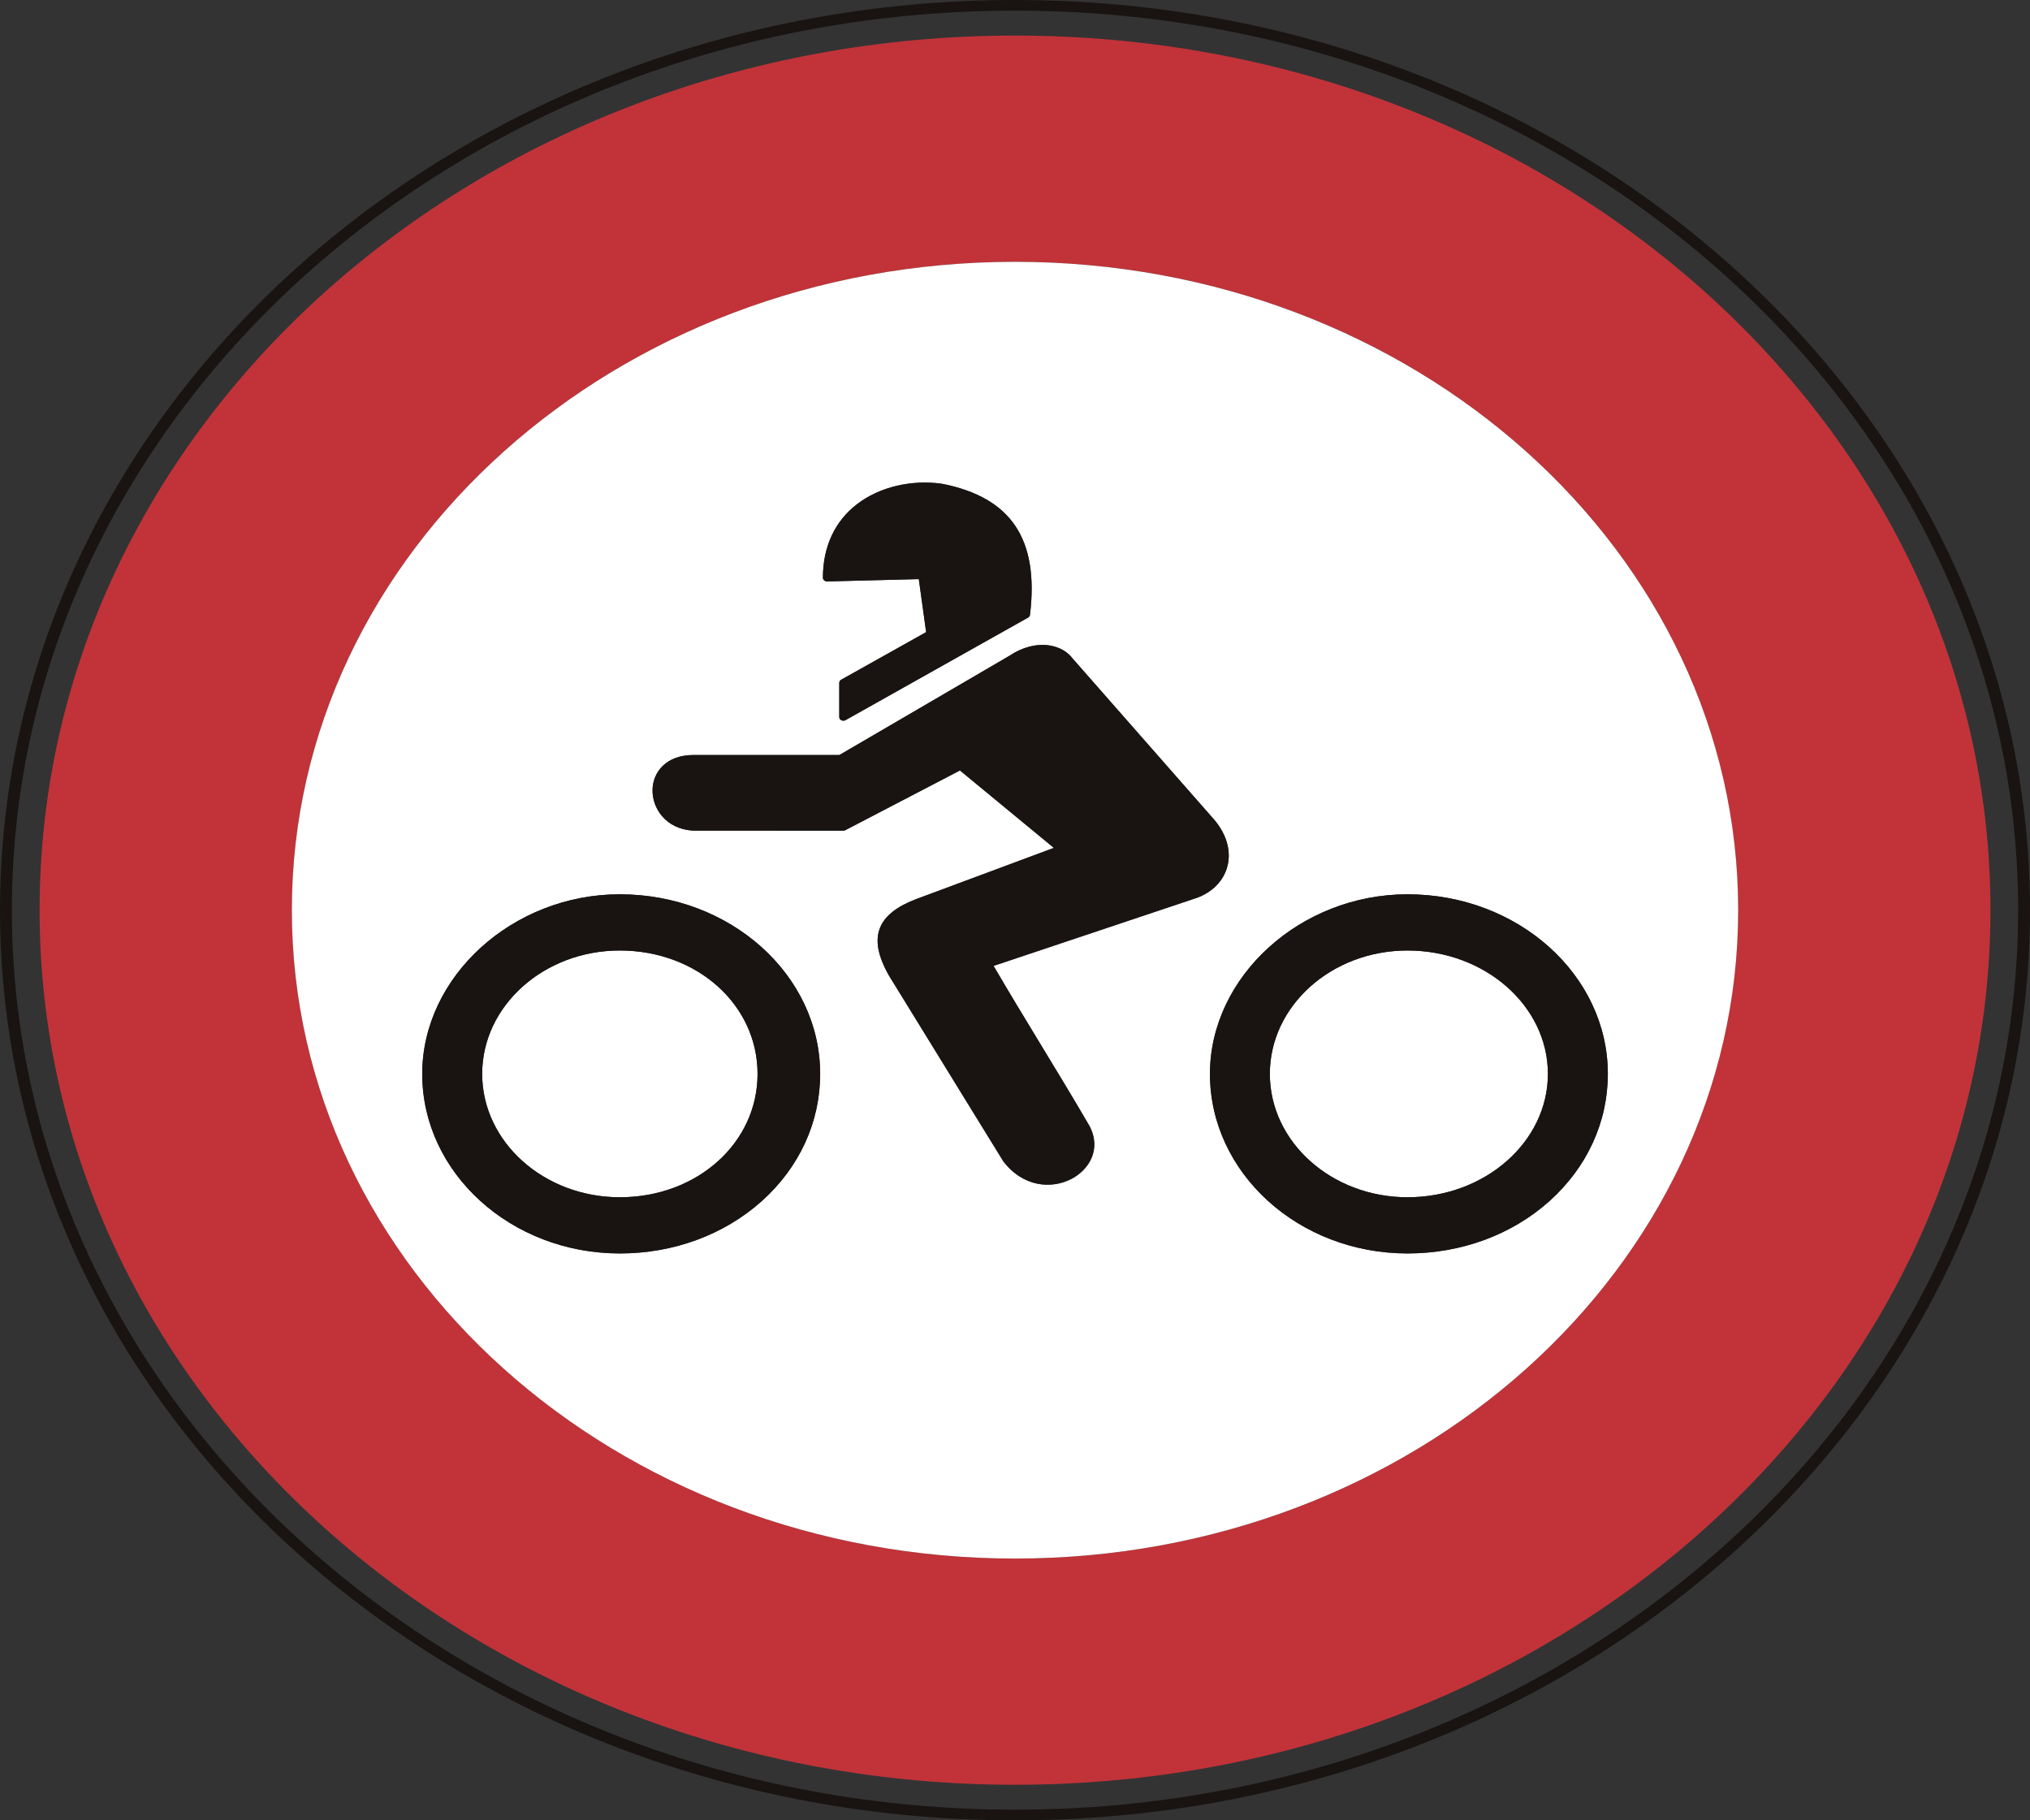 <?xml version="1.0" encoding="UTF-8" standalone="no"?>
<!-- Created with Inkscape (http://www.inkscape.org/) -->

<svg
   xmlns:dc="http://purl.org/dc/elements/1.1/"
   xmlns:cc="http://creativecommons.org/ns#"
   xmlns:rdf="http://www.w3.org/1999/02/22-rdf-syntax-ns#"
   xmlns:svg="http://www.w3.org/2000/svg"
   xmlns="http://www.w3.org/2000/svg"
   xmlns:sodipodi="http://sodipodi.sourceforge.net/DTD/sodipodi-0.dtd"
   xmlns:inkscape="http://www.inkscape.org/namespaces/inkscape"
   id="svg2993"
   version="1.1"
   preserveAspectRatio="xMinYMin meet"
   viewBox="0 0 145 130"
   inkscape:version="0.48.3.1 r9886"
   sodipodi:docname="cod_51.svg"
   width="100%"
   height="100%">
  <rect x="0" y="0" width="145" height="130" fill="#333333" stroke="none"/>
  <defs
     id="defs2995" />
  <sodipodi:namedview
     id="base"
     pagecolor="#ffffff"
     bordercolor="#666666"
     borderopacity="1.0"
     inkscape:pageopacity="0.0"
     inkscape:pageshadow="2"
     inkscape:zoom="4.0153846"
     inkscape:cx="26.178161"
     inkscape:cy="9.2145592"
     inkscape:current-layer="layer1"
     showgrid="true"
     inkscape:document-units="px"
     inkscape:grid-bbox="true"
     inkscape:window-width="1366"
     inkscape:window-height="692"
     inkscape:window-x="0"
     inkscape:window-y="24"
     inkscape:window-maximized="1" />
  <g
     id="layer1"
     inkscape:label="Layer 1"
     inkscape:groupmode="layer"
     transform="translate(0,66)">
    <path
       inkscape:connector-curvature="0"
       d="m 72.499,63.24 c -39.505,0 -71.651,-28.818 -71.651,-64.241 0,-35.42 32.146,-64.238 71.651,-64.238 39.508,0 71.654,28.818 71.654,64.238 0,35.423 -32.145,64.241 -71.654,64.241 z M 72.499,-66 C 32.525,-66 0,-36.839 0,-1.002 0,34.842 32.525,64 72.499,64 112.476,64 145,34.842 145,-1.002 145,-36.839 112.476,-66 72.499,-66"
       style="fill:#191412;fill-opacity:1;fill-rule:nonzero;stroke:none"
       id="path1284" />
    <path
       inkscape:connector-curvature="0"
       d="m 72.499,45.305 c -28.531,0 -51.653,-20.732 -51.653,-46.307 0,-25.572 23.122,-46.301 51.653,-46.301 28.528,0 51.657,20.729 51.657,46.301 0,25.575 -23.129,46.307 -51.657,46.307 z m 0,-108.765 c -38.478,0 -69.671,27.962 -69.671,62.458 0,34.499 31.193,62.464 69.671,62.464 38.481,0 69.676,-27.965 69.676,-62.464 0,-34.496 -31.195,-62.458 -69.676,-62.458"
       style="fill:#c13339;fill-opacity:1;fill-rule:nonzero;stroke:none"
       id="path1286" />
    <path
       inkscape:connector-curvature="0"
       d="m 44.271,1.882 c -5.42,0 -9.83,3.95 -9.83,8.813 0,4.856 4.41,8.809 9.83,8.809 5.516,0 9.84,-3.87 9.84,-8.809 0,-4.943 -4.324,-8.813 -9.84,-8.813"
       style="fill:#ffffff;fill-opacity:1;fill-rule:nonzero;stroke:none"
       id="path1288" />
    <path
       inkscape:connector-curvature="0"
       d="m 100.534,1.882 c -5.42,0 -9.83,3.95 -9.83,8.813 0,4.856 4.41,8.809 9.83,8.809 5.53,0 10.03,-3.953 10.03,-8.809 0,-4.862 -4.5,-8.813 -10.03,-8.813"
       style="fill:#ffffff;fill-opacity:1;fill-rule:nonzero;stroke:none"
       id="path1290" />
    <path
       inkscape:connector-curvature="0"
       d="m 100.534,23.517 c -7.78,0 -14.109,-5.752 -14.109,-12.822 0,-6.955 6.464,-12.828 14.109,-12.828 7.893,0 14.312,5.756 14.312,12.828 0,3.447 -1.485,6.67 -4.172,9.085 -2.694,2.408 -6.291,3.737 -10.14,3.737 z M 74.287,8.516 c 1.158,1.904 2.357,3.876 3.532,5.898 0.889,1.691 -0.059,3.15 -1.306,3.79 -1.385,0.714 -3.418,0.603 -4.851,-1.27 0,0 -8.176,-13.27 -8.176,-13.279 C 62.693,2.238 62.497,1.156 62.866,0.247 c 0.341,-0.828 1.161,-1.487 2.515,-2.012 l 9.895,-3.681 -6.708,-5.53 -8.183,4.263 c -0.048,0.025 -0.096,0.037 -0.145,0.037 0,0 -10.708,0 -10.725,-0.003 -1.947,-0.102 -2.949,-1.595 -2.904,-2.949 0.038,-1.221 0.958,-2.451 2.922,-2.451 l 10.426,0 c 0.768,-0.448 12.193,-7.112 12.176,-7.106 0.903,-0.603 1.909,-0.859 2.832,-0.717 0.699,0.108 1.292,0.448 1.657,0.94 0,0 10.126,11.523 10.129,11.53 0.934,1.113 1.244,2.399 0.848,3.536 -0.348,0.992 -1.206,1.753 -2.343,2.096 L 70.969,2.98 c 1.106,1.895 2.233,3.749 3.318,5.536 z M 54.411,19.78 c -2.694,2.408 -6.295,3.737 -10.14,3.737 -7.78,0 -14.112,-5.752 -14.112,-12.822 0,-6.955 6.464,-12.828 14.112,-12.828 7.893,0 14.312,5.756 14.312,12.828 0,3.447 -1.482,6.67 -4.172,9.085 z m 6.815,-49.781 c 1.588,-1.218 3.859,-1.765 6.081,-1.447 4.923,0.98 6.915,3.95 6.264,9.36 -0.007,0.077 -0.059,0.148 -0.134,0.192 l -13.048,7.329 c -0.086,0.049 -0.2,0.049 -0.289,0.006 -0.096,-0.046 -0.152,-0.133 -0.152,-0.226 l 0,-2.445 c 0,-0.093 0.052,-0.176 0.138,-0.226 l 6.067,-3.397 -0.524,-3.787 -6.55,0.167 c -0.079,0 -0.155,-0.028 -0.21,-0.077 -0.059,-0.046 -0.09,-0.117 -0.09,-0.185 0,-2.216 0.844,-4.037 2.446,-5.264 z m 11.273,-17.301 c -28.531,0 -51.653,20.729 -51.653,46.301 0,25.575 23.122,46.307 51.653,46.307 28.528,0 51.657,-20.732 51.657,-46.307 0,-25.572 -23.129,-46.301 -51.657,-46.301"
       style="fill:#ffffff;fill-opacity:1;fill-rule:nonzero;stroke:none"
       id="path1292" />
    <path
       inkscape:connector-curvature="0"
       d="m 44.271,19.504 c -5.42,0 -9.83,-3.953 -9.83,-8.809 0,-4.862 4.41,-8.813 9.83,-8.813 5.516,0 9.84,3.87 9.84,8.813 0,4.939 -4.324,8.809 -9.84,8.809 z m 0,-21.637 c -7.649,0 -14.112,5.873 -14.112,12.828 0,7.069 6.333,12.822 14.112,12.822 3.845,0 7.445,-1.329 10.14,-3.737 2.691,-2.414 4.172,-5.638 4.172,-9.085 0,-7.072 -6.419,-12.828 -14.312,-12.828"
       style="fill:#191412;fill-opacity:1;fill-rule:nonzero;stroke:none"
       id="path1294" />
    <path
       inkscape:connector-curvature="0"
       d="m 100.534,19.504 c -5.42,0 -9.83,-3.953 -9.83,-8.809 0,-4.862 4.41,-8.813 9.83,-8.813 5.53,0 10.03,3.95 10.03,8.813 0,4.856 -4.5,8.809 -10.03,8.809 z m 0,-21.637 c -7.645,0 -14.109,5.873 -14.109,12.828 0,7.069 6.329,12.822 14.109,12.822 3.848,0 7.445,-1.329 10.14,-3.737 2.687,-2.414 4.172,-5.638 4.172,-9.085 0,-7.072 -6.419,-12.828 -14.312,-12.828"
       style="fill:#191412;fill-opacity:1;fill-rule:nonzero;stroke:none"
       id="path1296" />
    <path
       inkscape:connector-curvature="0"
       d="m 87.6,-3.898 c 0.396,-1.138 0.086,-2.423 -0.848,-3.536 -0.004,-0.006 -10.129,-11.53 -10.129,-11.53 -0.365,-0.491 -0.958,-0.831 -1.657,-0.94 -0.923,-0.142 -1.929,0.114 -2.832,0.717 0.017,-0.006 -11.408,6.658 -12.176,7.106 l -10.426,0 c -1.964,0 -2.884,1.23 -2.922,2.451 -0.045,1.354 0.958,2.847 2.904,2.949 0.017,0.003 10.725,0.003 10.725,0.003 0.048,0 0.096,-0.012 0.145,-0.037 l 8.183,-4.263 6.708,5.53 -9.895,3.681 c -1.354,0.525 -2.174,1.184 -2.515,2.012 -0.369,0.909 -0.172,1.991 0.62,3.406 0,0.009 8.176,13.279 8.176,13.279 1.433,1.873 3.466,1.984 4.851,1.27 1.247,-0.64 2.195,-2.099 1.306,-3.79 C 76.644,12.392 75.445,10.42 74.287,8.516 73.202,6.729 72.075,4.874 70.969,2.98 l 14.288,-4.782 c 1.137,-0.343 1.995,-1.104 2.343,-2.096"
       style="fill:#191412;fill-opacity:1;fill-rule:nonzero;stroke:none"
       id="path1298" />
    <path
       inkscape:connector-curvature="0"
       d="m 59.079,-24.475 6.55,-0.167 0.524,3.787 -6.067,3.397 c -0.086,0.049 -0.138,0.133 -0.138,0.226 l 0,2.445 c 0,0.093 0.055,0.179 0.152,0.226 0.09,0.043 0.203,0.043 0.289,-0.006 l 13.048,-7.329 c 0.076,-0.043 0.127,-0.114 0.134,-0.192 0.651,-5.409 -1.34,-8.38 -6.264,-9.36 -2.222,-0.318 -4.493,0.229 -6.081,1.447 -1.602,1.227 -2.446,3.048 -2.446,5.264 0,0.068 0.031,0.139 0.09,0.185 0.055,0.049 0.131,0.077 0.21,0.077"
       style="fill:#191412;fill-opacity:1;fill-rule:nonzero;stroke:none"
       id="path1300" />
  </g>
</svg>
